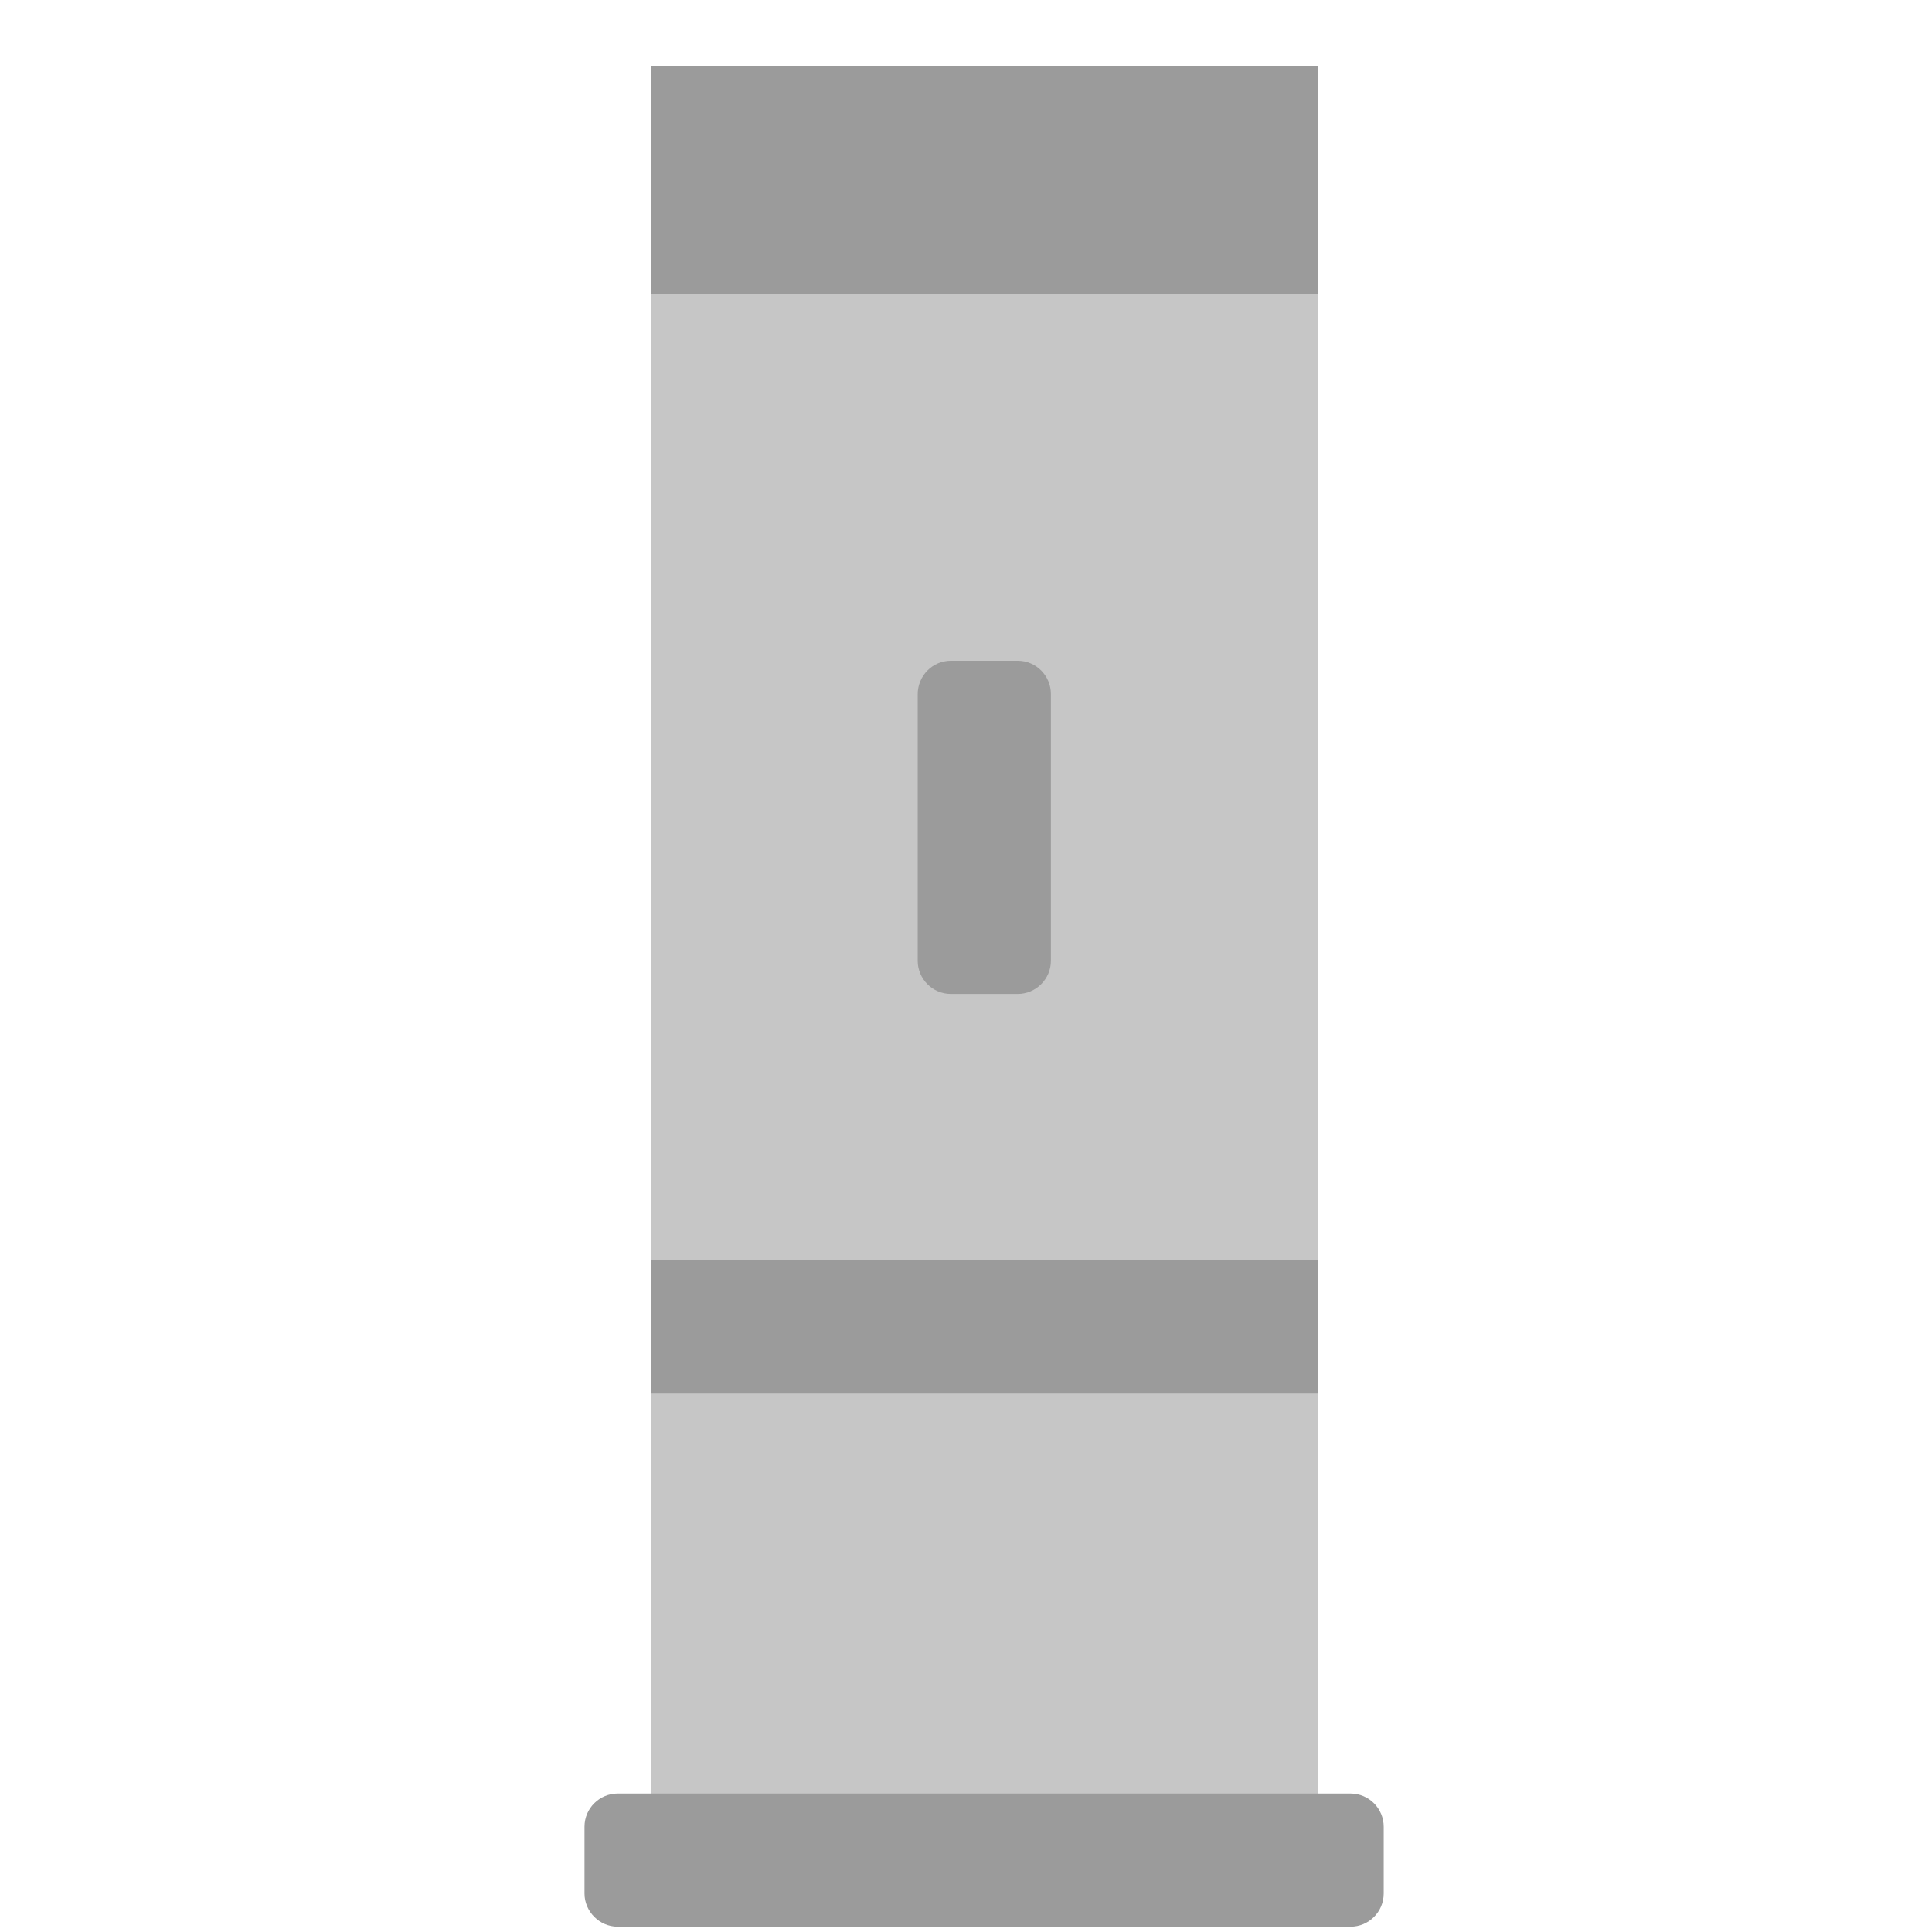 <?xml version="1.0" encoding="utf-8"?>
<!-- Generator: Adobe Illustrator 23.0.2, SVG Export Plug-In . SVG Version: 6.00 Build 0)  -->
<svg version="1.1" id="icon" xmlns="http://www.w3.org/2000/svg" xmlns:xlink="http://www.w3.org/1999/xlink" x="0px" y="0px"
	 viewBox="0 0 512 512" style="enable-background:new 0 0 512 512;" xml:space="preserve">
<style type="text/css">
	.st0{fill:#C6C6C6;}
	.st1{fill:#9B9B9B;}
</style>
<path class="st0" d="M172.6,316.4h176.6v185.4H172.6V316.4z"/>
<path class="st1" d="M163.7,475.3h194.2c4.9,0,8.8,4,8.8,8.8v17.7c0,4.9-4,8.8-8.8,8.8H163.7c-4.8,0-8.8-4-8.8-8.8v-17.7
	C154.9,479.2,158.9,475.3,163.7,475.3z"/>
<path class="st1" d="M172.6,334h176.6v35.3H172.6V334z"/>
<path class="st0" d="M172.6,78h176.6v256H172.6V78z"/>
<rect x="172.6" y="17.6" class="st1" width="176.6" height="60.4"/>
<path class="st1" d="M252,175.1h17.7c4.9,0,8.8,4,8.8,8.8v70.7c0,4.9-4,8.8-8.8,8.8H252c-4.9,0-8.8-4-8.8-8.8V184
	C243.2,179.1,247.1,175.1,252,175.1z"/>
</svg>
